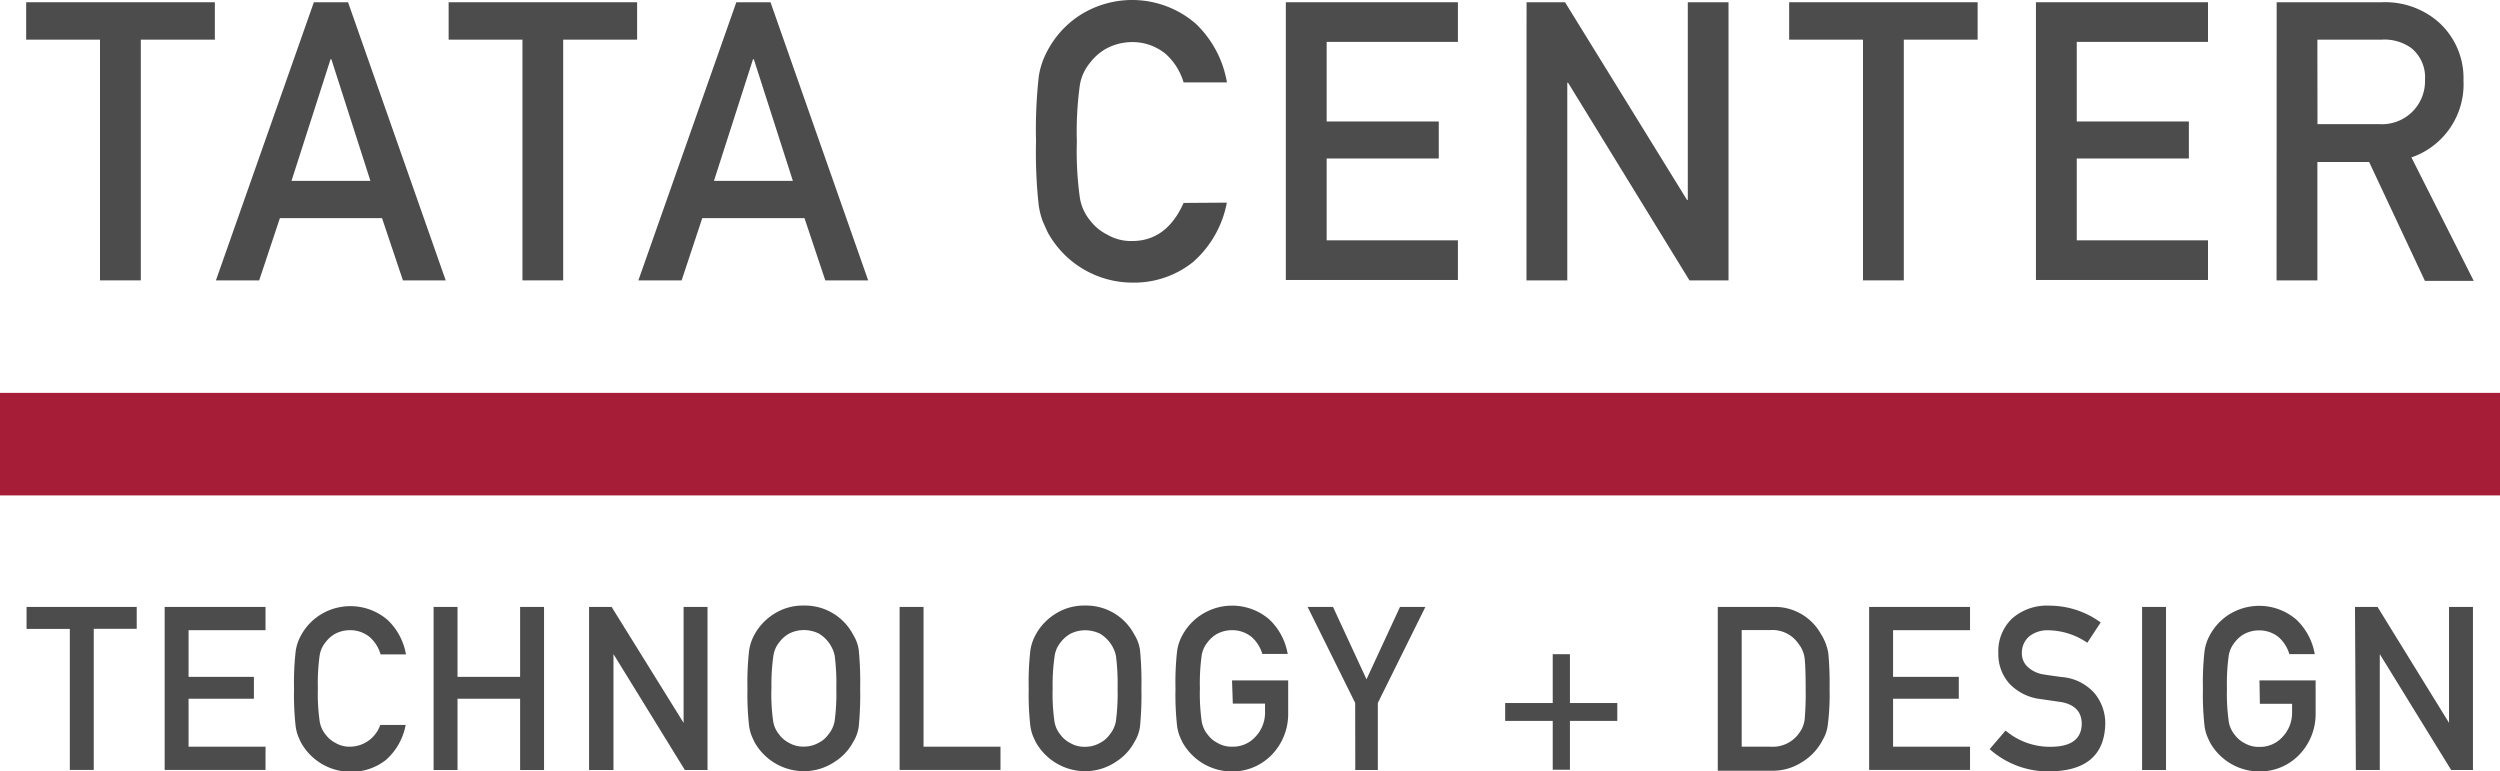 <svg id="Layer_1" data-name="Layer 1" xmlns="http://www.w3.org/2000/svg" viewBox="0 0 256 78.99"><defs><style>.cls-1{fill:#4c4c4c;}.cls-2{fill:#a61d37;}</style></defs><title>TataCenter_Logo_Web</title><path class="cls-1" d="M18.24,38.83H10.68V35H30v3.83H22.42V63.48H18.24Z" transform="translate(-8 -34.77)"/><path class="cls-1" d="M47.12,57.11H36.66l-2.12,6.37H30.11L40.14,35h3.5l10,28.48H49.26Zm-1.19-3.82-4-12.46h-.08l-4,12.46Z" transform="translate(-8 -34.77)"/><path class="cls-1" d="M61.5,38.83H53.94V35h19.3v3.83H65.67V63.48H61.5Z" transform="translate(-8 -34.77)"/><path class="cls-1" d="M90.38,57.11H79.91L77.8,63.48H73.37L83.4,35h3.5l10,28.48H92.51Zm-1.19-3.82-4-12.46h-.08l-4,12.46Z" transform="translate(-8 -34.77)"/><path class="cls-1" d="M133.63,55.52a10.74,10.74,0,0,1-3.46,6.08,9.66,9.66,0,0,1-6.23,2.11,9.92,9.92,0,0,1-8.64-5.12q-.3-.64-.55-1.23a8.23,8.23,0,0,1-.38-1.52,49.22,49.22,0,0,1-.28-6.6,49.11,49.11,0,0,1,.28-6.64,8,8,0,0,1,.93-2.71,9.72,9.72,0,0,1,3.22-3.52,9.95,9.95,0,0,1,11.94.84,10.83,10.83,0,0,1,3.18,6H129.2a6.3,6.3,0,0,0-1.86-2.94,5.36,5.36,0,0,0-3.41-1.19,5.64,5.64,0,0,0-2.54.61,5.32,5.32,0,0,0-1.74,1.47,4.79,4.79,0,0,0-1.08,2.37,35.17,35.17,0,0,0-.3,5.73,34.3,34.3,0,0,0,.3,5.7,4.81,4.81,0,0,0,1.08,2.41,4.93,4.93,0,0,0,1.74,1.43,4.79,4.79,0,0,0,2.54.65q3.53,0,5.27-3.9Z" transform="translate(-8 -34.77)"/><path class="cls-1" d="M139.67,35h17.62v4.06H143.85v8.15h11.48V51H143.85v8.38h13.44v4.06H139.67Z" transform="translate(-8 -34.77)"/><path class="cls-1" d="M164.32,35h3.94l12.49,20.24h.08V35H185V63.48h-4L168.57,43.24h-.08V63.48h-4.18Z" transform="translate(-8 -34.77)"/><path class="cls-1" d="M198.77,38.83h-7.56V35h19.3v3.83h-7.56V63.48h-4.18Z" transform="translate(-8 -34.77)"/><path class="cls-1" d="M216.48,35H234.1v4.06H220.66v8.15h11.48V51H220.66v8.38H234.1v4.06H216.48Z" transform="translate(-8 -34.77)"/><path class="cls-1" d="M241.13,35H251.9a8.32,8.32,0,0,1,5.63,1.88A7.68,7.68,0,0,1,260.26,43a7.91,7.91,0,0,1-5.33,7.89l6.38,12.64h-5l-5.71-12.17H245.3V63.48h-4.18Zm4.18,12.48h6.33a4.4,4.4,0,0,0,4.68-4.54,3.85,3.85,0,0,0-1.38-3.23,4.7,4.7,0,0,0-3.07-.88H245.3Z" transform="translate(-8 -34.77)"/><path class="cls-1" d="M15.15,99.17H10.72V96.92H22v2.24H17.6v14.45H15.15Z" transform="translate(-8 -34.77)"/><path class="cls-1" d="M24.86,96.92H35.19v2.38H27.31v4.78H34v2.24H27.31v4.91h7.88v2.38H24.86Z" transform="translate(-8 -34.77)"/><path class="cls-1" d="M49.54,109a6.3,6.3,0,0,1-2,3.57,5.67,5.67,0,0,1-3.65,1.23,5.81,5.81,0,0,1-5.07-3c-.12-.25-.23-.49-.32-.72a4.79,4.79,0,0,1-.22-.89,28.82,28.82,0,0,1-.17-3.87,28.83,28.83,0,0,1,.17-3.89,4.7,4.7,0,0,1,.54-1.59,5.68,5.68,0,0,1,1.89-2.06,5.83,5.83,0,0,1,7,.49,6.35,6.35,0,0,1,1.86,3.51h-2.6A3.7,3.7,0,0,0,45.85,100a3.14,3.14,0,0,0-2-.7,3.31,3.31,0,0,0-1.49.35,3.12,3.12,0,0,0-1,.86,2.81,2.81,0,0,0-.63,1.39,20.61,20.61,0,0,0-.18,3.36,20.17,20.17,0,0,0,.18,3.34,2.82,2.82,0,0,0,.63,1.41,2.88,2.88,0,0,0,1,.84,2.81,2.81,0,0,0,1.49.38A3.3,3.3,0,0,0,46.94,109Z" transform="translate(-8 -34.77)"/><path class="cls-1" d="M61.26,106.32H54.85v7.3H52.4V96.92h2.45v7.16h6.41V96.92h2.45v16.7H61.26Z" transform="translate(-8 -34.77)"/><path class="cls-1" d="M68.32,96.92h2.31L78,108.79h0V96.92h2.45v16.7H78.13l-7.31-11.87h0v11.87H68.32Z" transform="translate(-8 -34.77)"/><path class="cls-1" d="M84.54,105.27a28.85,28.85,0,0,1,.17-3.9,4.73,4.73,0,0,1,.54-1.6,5.69,5.69,0,0,1,1.88-2.05,5.45,5.45,0,0,1,3.18-.94,5.56,5.56,0,0,1,5.06,3,3.91,3.91,0,0,1,.57,1.59,33.3,33.3,0,0,1,.14,3.89,33.38,33.38,0,0,1-.14,3.87,3.94,3.94,0,0,1-.57,1.61,5.38,5.38,0,0,1-1.84,2,5.65,5.65,0,0,1-3.21,1,5.81,5.81,0,0,1-5.07-3c-.12-.25-.23-.49-.32-.72a4.79,4.79,0,0,1-.22-.89A28.82,28.82,0,0,1,84.54,105.27Zm2.45,0a20.17,20.17,0,0,0,.18,3.34A2.82,2.82,0,0,0,87.8,110a2.87,2.87,0,0,0,1,.84,2.8,2.8,0,0,0,1.49.38,3,3,0,0,0,1.52-.38,2.72,2.72,0,0,0,1-.84,3,3,0,0,0,.66-1.41,21.58,21.58,0,0,0,.17-3.34,22.05,22.05,0,0,0-.17-3.36,3.51,3.51,0,0,0-1.63-2.25,3.49,3.49,0,0,0-1.52-.35,3.31,3.31,0,0,0-1.49.35,3.12,3.12,0,0,0-1,.86,2.81,2.81,0,0,0-.63,1.39A20.61,20.61,0,0,0,87,105.27Z" transform="translate(-8 -34.77)"/><path class="cls-1" d="M100.12,96.92h2.45v14.31h7.88v2.38H100.12Z" transform="translate(-8 -34.77)"/><path class="cls-1" d="M113.34,105.27a28.85,28.85,0,0,1,.17-3.9,4.73,4.73,0,0,1,.54-1.6,5.69,5.69,0,0,1,1.88-2.05,5.45,5.45,0,0,1,3.18-.94,5.56,5.56,0,0,1,5.06,3,3.91,3.91,0,0,1,.57,1.59,33.3,33.3,0,0,1,.14,3.89,33.38,33.38,0,0,1-.14,3.87,3.94,3.94,0,0,1-.57,1.61,5.38,5.38,0,0,1-1.84,2,5.65,5.65,0,0,1-3.21,1,5.81,5.81,0,0,1-5.07-3c-.12-.25-.23-.49-.32-.72a4.79,4.79,0,0,1-.22-.89A28.82,28.82,0,0,1,113.34,105.27Zm2.45,0a20.17,20.17,0,0,0,.18,3.34,2.82,2.82,0,0,0,.63,1.41,2.87,2.87,0,0,0,1,.84,2.8,2.8,0,0,0,1.49.38,3,3,0,0,0,1.52-.38,2.72,2.72,0,0,0,1-.84,3,3,0,0,0,.66-1.41,21.58,21.58,0,0,0,.17-3.34,22.05,22.05,0,0,0-.17-3.36,3.51,3.51,0,0,0-1.63-2.25,3.49,3.49,0,0,0-1.52-.35,3.31,3.31,0,0,0-1.49.35,3.12,3.12,0,0,0-1,.86,2.81,2.81,0,0,0-.63,1.39A20.61,20.61,0,0,0,115.79,105.27Z" transform="translate(-8 -34.77)"/><path class="cls-1" d="M134.16,104.44h5.75v3.4a6,6,0,0,1-1.66,4.2,5.63,5.63,0,0,1-4.1,1.73,5.81,5.81,0,0,1-5.07-3c-.12-.25-.23-.49-.32-.72a4.79,4.79,0,0,1-.22-.89,28.82,28.82,0,0,1-.17-3.87,28.75,28.75,0,0,1,.17-3.89,4.7,4.7,0,0,1,.54-1.59A5.69,5.69,0,0,1,131,97.73a5.82,5.82,0,0,1,7,.49,6.36,6.36,0,0,1,1.86,3.51h-2.6a3.71,3.71,0,0,0-1.09-1.73,3.14,3.14,0,0,0-2-.7,3.31,3.31,0,0,0-1.49.35,3.12,3.12,0,0,0-1,.86,2.8,2.8,0,0,0-.63,1.39,20.61,20.61,0,0,0-.18,3.36,20.17,20.17,0,0,0,.18,3.34,2.82,2.82,0,0,0,.63,1.41,2.87,2.87,0,0,0,1,.84,2.8,2.8,0,0,0,1.49.38,3.08,3.08,0,0,0,2.37-1,3.57,3.57,0,0,0,1-2.54v-.87h-3.3Z" transform="translate(-8 -34.77)"/><path class="cls-1" d="M146.77,106.75l-4.87-9.83h2.6l3.43,7.41,3.43-7.41h2.6l-4.87,9.83v6.87h-2.31Z" transform="translate(-8 -34.77)"/><path class="cls-1" d="M167,101.76h1.76v5h4.85v1.83h-4.85v5H167v-5h-4.87v-1.83H167Z" transform="translate(-8 -34.77)"/><path class="cls-1" d="M183.9,96.92h5.66a5.4,5.4,0,0,1,4.93,2.82,5.13,5.13,0,0,1,.74,2,35,35,0,0,1,.12,3.56,25.08,25.08,0,0,1-.19,3.76,4.33,4.33,0,0,1-.27,1,9.09,9.09,0,0,1-.46.86,5.73,5.73,0,0,1-2,1.95,5.47,5.47,0,0,1-3.07.82H183.9Zm2.45,14.31h2.93a3.3,3.3,0,0,0,3-1.46,2.83,2.83,0,0,0,.52-1.37,30.08,30.08,0,0,0,.1-3.05q0-2.18-.1-3.12a2.93,2.93,0,0,0-.63-1.53,3.22,3.22,0,0,0-2.89-1.41h-2.93Z" transform="translate(-8 -34.77)"/><path class="cls-1" d="M199.4,96.92h10.33v2.38h-7.88v4.78h6.73v2.24h-6.73v4.91h7.88v2.38H199.4Z" transform="translate(-8 -34.77)"/><path class="cls-1" d="M213.37,109.58a7,7,0,0,0,4.6,1.66q3.15,0,3.2-2.33,0-1.87-2.11-2.25l-2.14-.31a5.23,5.23,0,0,1-3.17-1.59,4.52,4.52,0,0,1-1.12-3.09A4.65,4.65,0,0,1,214,98.14a5.38,5.38,0,0,1,3.87-1.35,8.9,8.9,0,0,1,5.24,1.72l-1.37,2.08a7.24,7.24,0,0,0-4-1.28,3,3,0,0,0-1.89.58,2.2,2.2,0,0,0-.81,1.81,1.87,1.87,0,0,0,.54,1.31,3.08,3.08,0,0,0,1.74.83q.66.11,1.82.26a5,5,0,0,1,3.36,1.68,4.84,4.84,0,0,1,1.08,3.12q-.12,4.79-5.67,4.86a9,9,0,0,1-6.17-2.28Z" transform="translate(-8 -34.77)"/><path class="cls-1" d="M227.35,96.92h2.45v16.7h-2.45Z" transform="translate(-8 -34.77)"/><path class="cls-1" d="M239.37,104.44h5.75v3.4a6,6,0,0,1-1.66,4.2,5.63,5.63,0,0,1-4.1,1.73,5.81,5.81,0,0,1-5.07-3c-.12-.25-.23-.49-.32-.72a4.8,4.8,0,0,1-.22-.89,28.73,28.73,0,0,1-.17-3.87,28.66,28.66,0,0,1,.17-3.89,4.68,4.68,0,0,1,.54-1.59,5.68,5.68,0,0,1,1.88-2.06,5.82,5.82,0,0,1,7,.49,6.35,6.35,0,0,1,1.86,3.51h-2.6a3.72,3.72,0,0,0-1.09-1.73,3.14,3.14,0,0,0-2-.7,3.31,3.31,0,0,0-1.49.35,3.12,3.12,0,0,0-1,.86,2.81,2.81,0,0,0-.63,1.39,20.59,20.59,0,0,0-.18,3.36,20.15,20.15,0,0,0,.18,3.34,2.82,2.82,0,0,0,.63,1.41,2.87,2.87,0,0,0,1,.84,2.81,2.81,0,0,0,1.49.38,3.08,3.08,0,0,0,2.37-1,3.57,3.57,0,0,0,1-2.54v-.87h-3.3Z" transform="translate(-8 -34.77)"/><path class="cls-1" d="M249.15,96.92h2.31l7.32,11.87h0V96.92h2.45v16.7H259l-7.31-11.87h0v11.87h-2.45Z" transform="translate(-8 -34.77)"/><rect class="cls-2" y="40.23" width="256" height="10.5"/></svg>